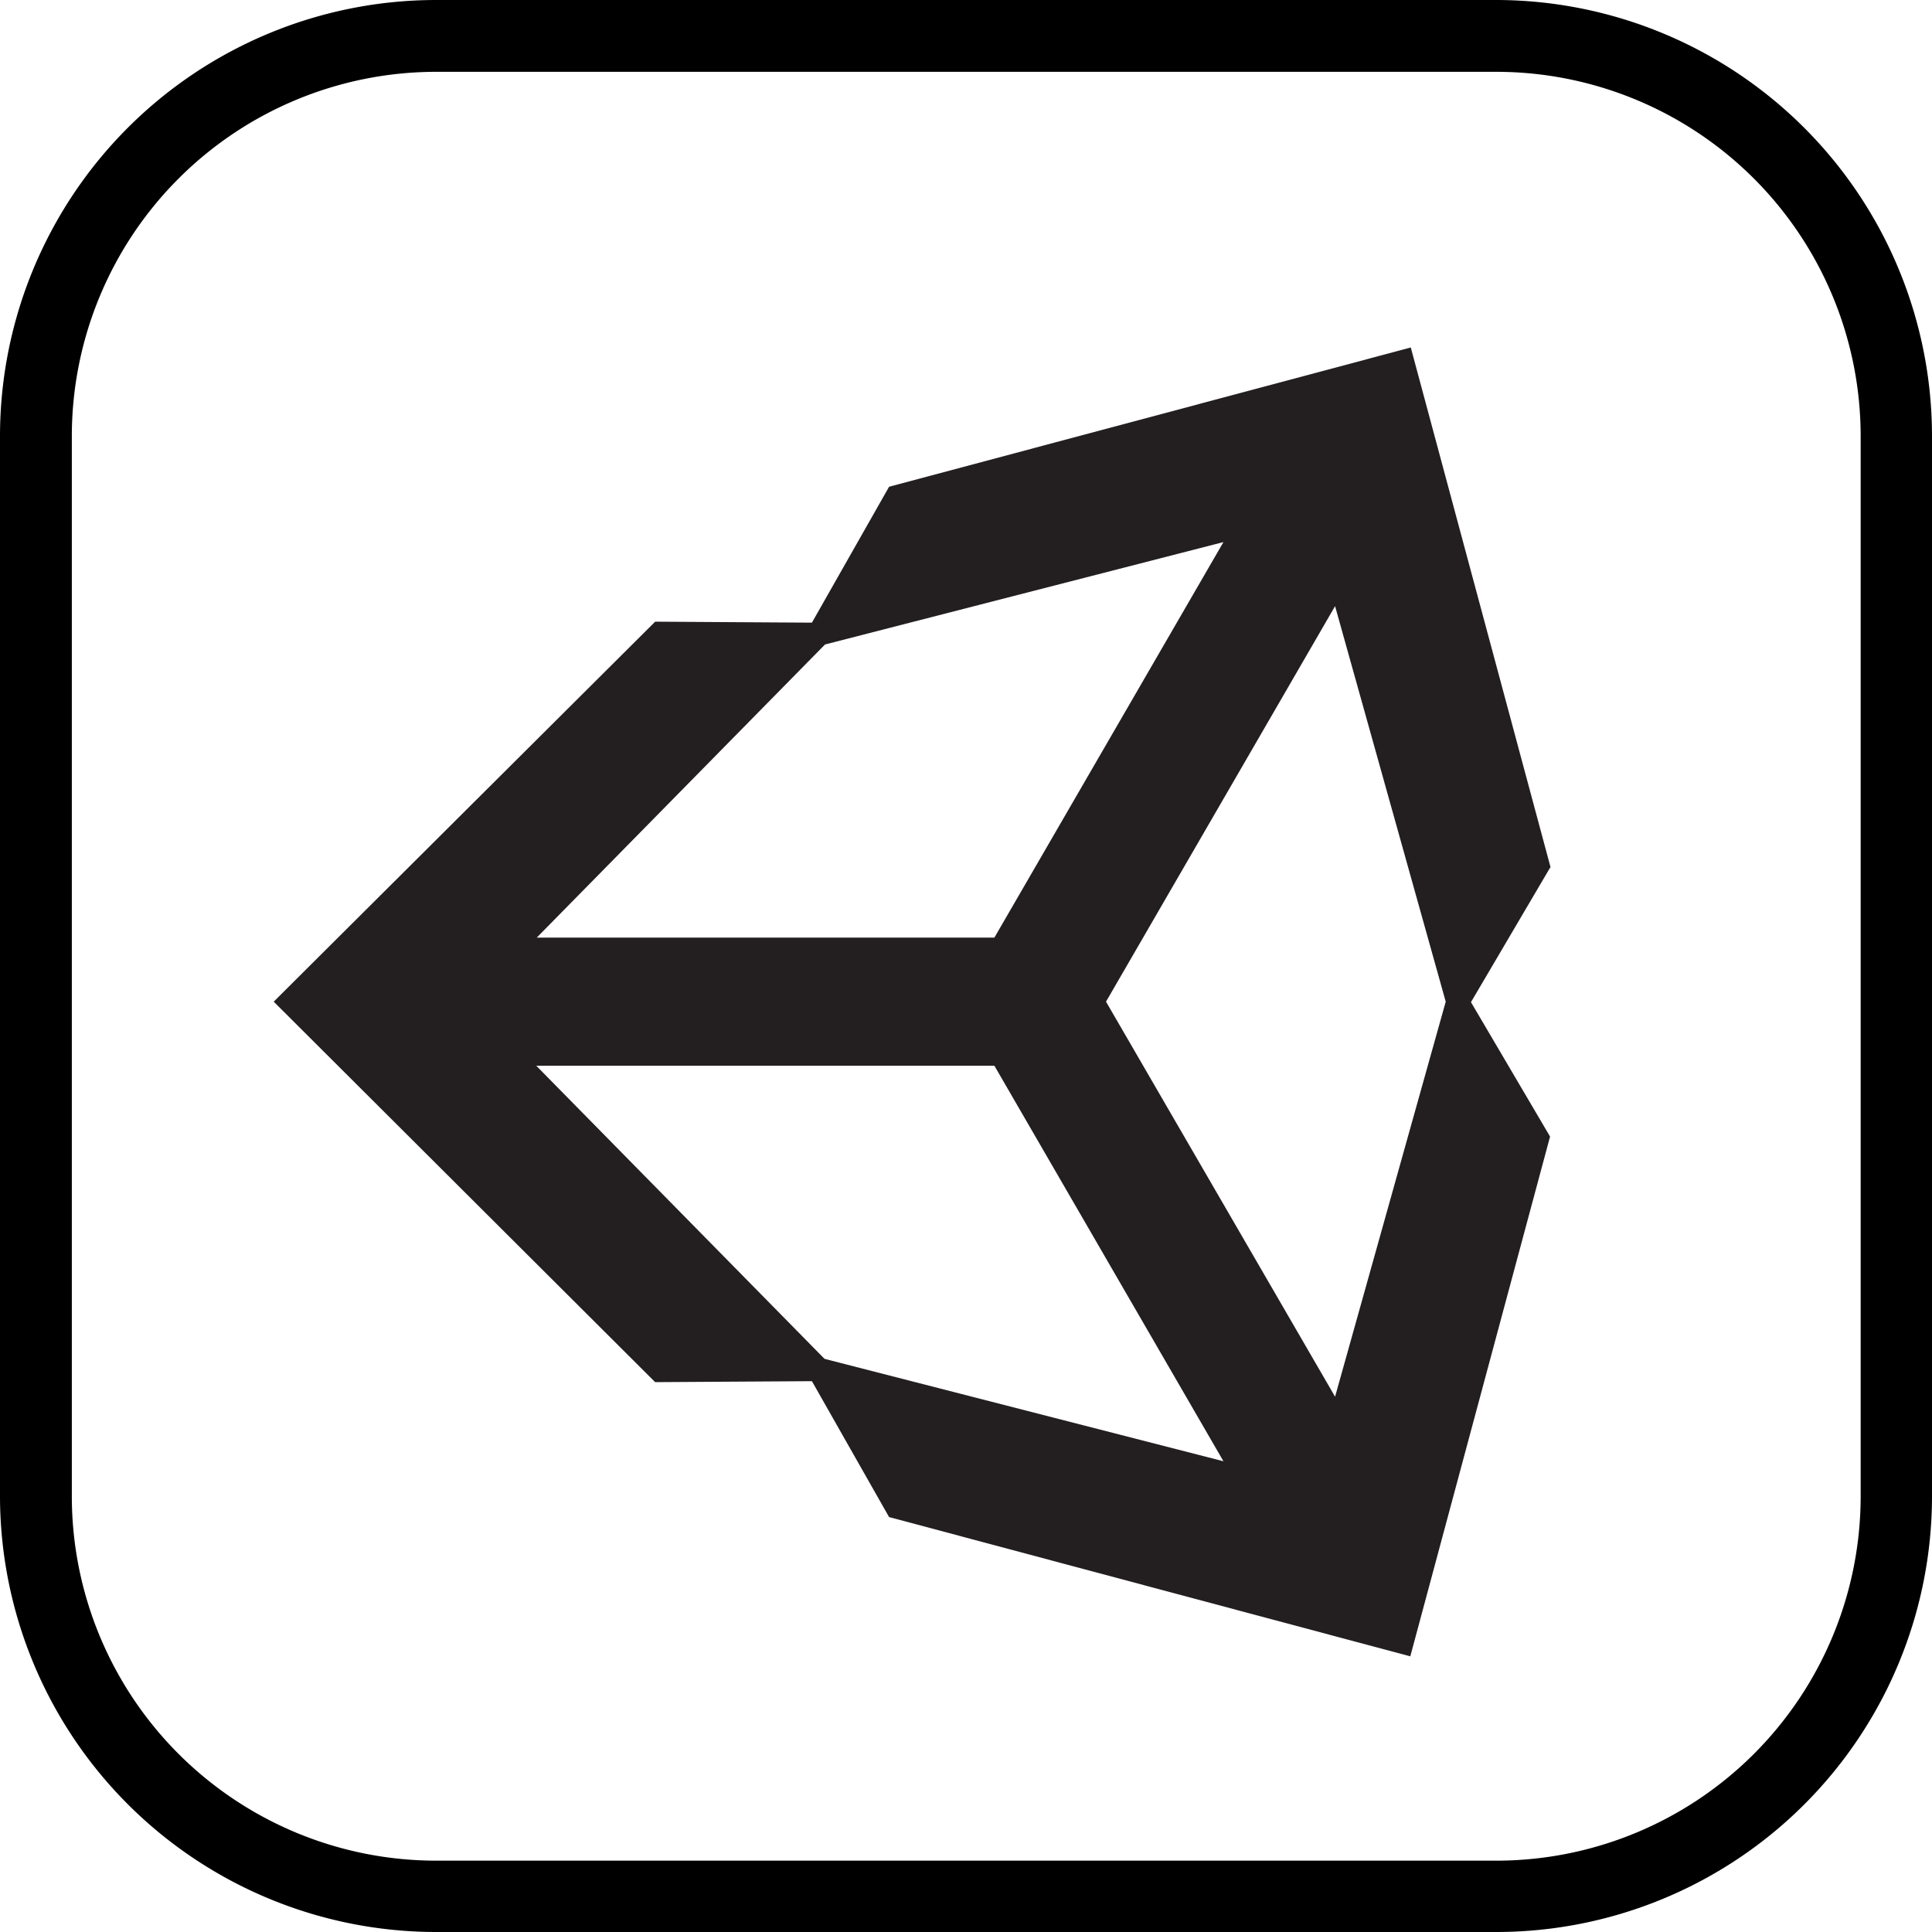 <svg xmlns="http://www.w3.org/2000/svg" width="398.1" height="398.1" viewBox="0 0 398.1 398.1"><defs><style>.cls-1{fill:#231f20;}</style></defs><title>skill_unity</title><g id="Layer_2" data-name="Layer 2"><g id="Layer_1-2" data-name="Layer 1"><path class="cls-1" d="M227.9,206.4l47.2-81.5,22.8,81.5-22.8,81.4-47.2-81.4Zm-23,13.2,47.2,81.5L169.9,280l-59.4-60.4Zm47.2-107.9-47.2,81.5H110.6l59.4-60.4Zm67.4,67L290.7,71.6,183.2,100.3l-15.9,28-32.3-.2L56.4,206.4l78.6,78.4h0l32.3-.2,15.9,28,107.4,28.7,28.8-107.1-16.3-27.7,16.3-27.7Z"/><path d="M308.4,0H89.8A89.9,89.9,0,0,0,0,89.8V308.4a89.9,89.9,0,0,0,89.8,89.7H308.4a89.8,89.8,0,0,0,89.7-89.7V89.8A89.9,89.9,0,0,0,308.4,0Zm75,308.4a75.1,75.1,0,0,1-75,75H89.8a75.1,75.1,0,0,1-75-75V89.8a75.1,75.1,0,0,1,75-75H308.4a75.1,75.1,0,0,1,75,75Zm0,0"/></g></g></svg>